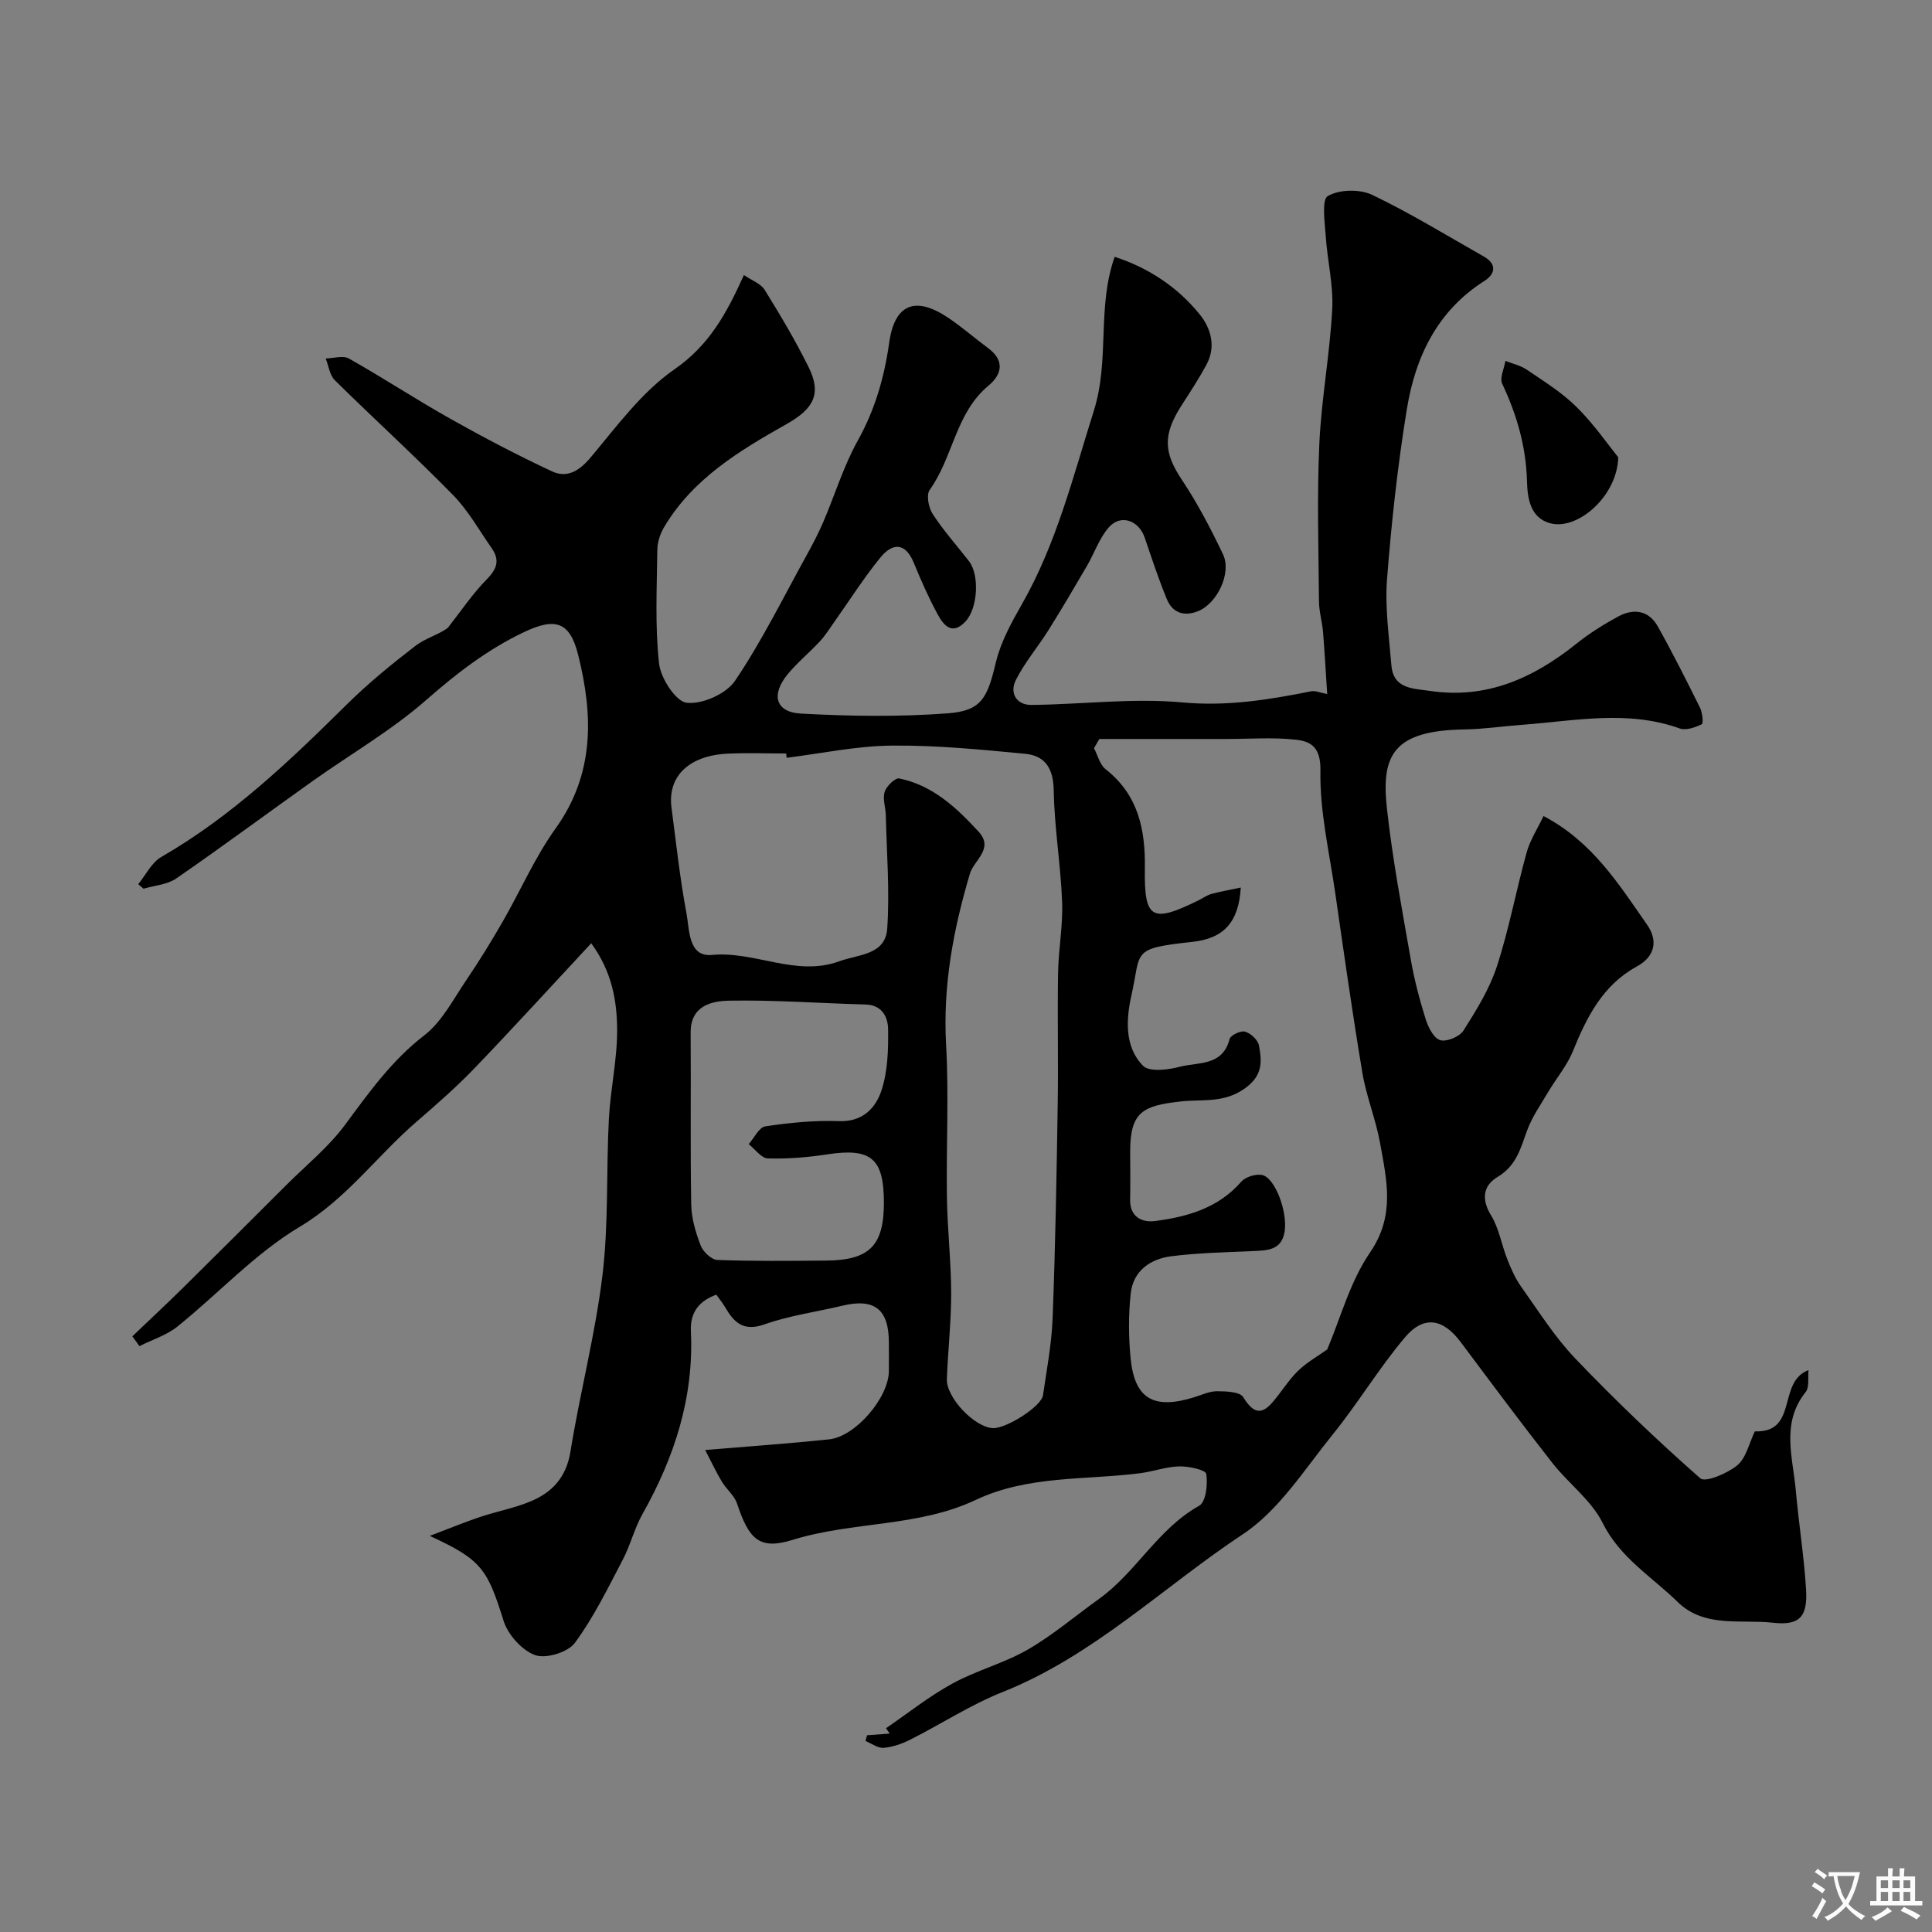 <svg enable-background="new 0 0 400 400" viewBox="0 0 400 400" xmlns="http://www.w3.org/2000/svg"><rect x="0" y="0" width="400" height="400" fill="#808080" stroke="none"/><path d="m88.98 317.99c4.22-1.6 7.29-2.88 10.45-3.93 3.39-1.13 6.95-1.8 10.24-3.14 4.61-1.87 7.57-5 8.44-10.4 1.97-12.22 5.15-24.28 6.63-36.55 1.28-10.66.76-21.52 1.32-32.27.32-6.21 1.75-12.38 1.71-18.57-.04-5.92-1.05-11.92-5.36-17.84-8.33 8.94-16.17 17.56-24.25 25.96-3.77 3.92-7.91 7.52-12.03 11.09-8.15 7.05-14.41 15.89-24.08 21.66-9.25 5.52-16.82 13.82-25.32 20.65-2.25 1.81-5.22 2.72-7.86 4.05-.49-.68-.98-1.35-1.47-2.03 3.52-3.36 7.08-6.68 10.55-10.1 7.15-7.05 14.25-14.15 21.35-21.24 4.11-4.1 8.72-7.83 12.14-12.45 4.95-6.69 9.65-13.32 16.41-18.53 3.7-2.86 6.05-7.55 8.78-11.56 2.63-3.87 5.08-7.88 7.42-11.93 3.7-6.43 6.69-13.35 10.98-19.34 8.12-11.33 7.79-23.49 4.66-35.98-1.73-6.88-4.75-7.75-11.3-4.62-7.48 3.57-13.85 8.48-20.1 13.97-7.19 6.31-15.64 11.19-23.49 16.77-9.45 6.72-18.76 13.63-28.3 20.21-1.86 1.29-4.5 1.45-6.78 2.13-.37-.31-.73-.63-1.1-.94 1.57-1.92 2.77-4.48 4.78-5.64 14.55-8.39 26.52-19.81 38.33-31.5 4.43-4.39 9.3-8.37 14.25-12.18 2.11-1.63 4.92-2.35 6.75-3.77 2.66-3.38 5.07-7 8.07-10.05 2.13-2.16 2.7-3.99 1.01-6.41-2.62-3.75-4.89-7.85-8.06-11.07-7.94-8.1-16.36-15.75-24.43-23.72-1.07-1.06-1.28-2.98-1.89-4.5 1.62-.03 3.58-.68 4.79 0 7.1 4 13.92 8.49 21.02 12.48 6.88 3.87 13.9 7.55 21.05 10.89 3.07 1.43 5.59-.02 7.97-2.85 5.42-6.46 10.62-13.6 17.41-18.3 7.16-4.96 10.78-11.56 14.35-19.5 1.66 1.14 3.49 1.78 4.29 3.06 3.24 5.23 6.4 10.54 9.13 16.06 2.76 5.59.89 8.65-4.59 11.74-9.77 5.52-19.48 11.34-25.42 21.45-.79 1.35-1.32 3.07-1.34 4.63-.09 7.84-.5 15.74.36 23.49.34 3.05 3.46 7.87 5.73 8.13 3.21.37 8.18-1.84 10.01-4.56 5.55-8.22 9.96-17.21 14.78-25.92 1.25-2.27 2.46-4.57 3.48-6.94 2.41-5.62 4.2-11.58 7.16-16.89 3.57-6.41 5.48-13.1 6.49-20.26 1.13-8.02 5.43-9.73 12.29-5.09 2.84 1.92 5.43 4.19 8.19 6.23 3.51 2.6 2.85 5.47.07 7.78-6.83 5.67-7.31 14.83-12.17 21.58-.74 1.03-.23 3.67.61 4.97 2.23 3.43 4.98 6.52 7.51 9.76 2.24 2.87 1.85 9.78-.7 12.5-2.77 2.97-4.53.81-5.76-1.45-1.86-3.43-3.45-7.02-4.93-10.64-1.77-4.34-4.45-4.19-6.94-1.13-3.47 4.26-6.43 8.94-9.61 13.43-.94 1.33-1.81 2.74-2.92 3.92-2.15 2.32-4.63 4.35-6.64 6.78-3.52 4.26-2.55 7.88 2.71 8.17 10.15.55 20.39.71 30.51-.06 6.94-.53 8.13-3.26 9.86-10.53 1-4.2 3.2-8.21 5.37-12.01 7.18-12.58 10.6-26.4 14.91-40.07 3.35-10.62.6-21.38 4.32-31.9 6.85 2.22 12.96 6.16 17.63 11.95 2.37 2.94 3.38 6.74 1.33 10.47-1.56 2.86-3.34 5.6-5.11 8.34-3.96 6.15-3.66 9.82.07 15.42 3.25 4.87 5.98 10.12 8.51 15.41 1.85 3.87-1.22 10.2-5.17 11.78-2.92 1.16-5.29.34-6.46-2.5-1.72-4.16-3.12-8.45-4.58-12.72-1.23-3.61-4.98-4.94-7.44-2.13-1.97 2.25-2.97 5.32-4.51 7.96-2.61 4.48-5.24 8.95-7.99 13.34-2.19 3.49-4.94 6.69-6.76 10.35-1.29 2.59.08 5.14 3.26 5.11 10.43-.11 20.95-1.47 31.27-.52 9.22.85 17.86-.55 26.66-2.31.82-.16 1.76.28 3.29.57-.3-4.56-.52-8.72-.86-12.86-.18-2.11-.82-4.2-.84-6.31-.09-10.85-.42-21.73.07-32.56.42-9.33 2.18-18.59 2.67-27.92.27-5.01-1.01-10.09-1.34-15.15-.19-2.88-.89-7.54.43-8.3 2.38-1.38 6.6-1.48 9.17-.25 7.94 3.79 15.46 8.43 23.13 12.77 2.79 1.58 2.34 3.65.13 5.05-9.82 6.23-14.32 15.79-16.08 26.62-1.89 11.63-3.18 23.39-4.09 35.14-.45 5.87.42 11.87.9 17.79.4 5 4.55 4.82 8.04 5.34 11.71 1.74 21.41-2.68 30.3-9.8 2.66-2.13 5.6-3.97 8.6-5.6 3.18-1.73 6.33-1.32 8.21 2.03 3.09 5.52 5.94 11.18 8.75 16.85.5 1.01.73 3.24.36 3.42-1.37.66-3.27 1.33-4.56.87-10.86-3.9-21.81-1.55-32.73-.75-3.93.29-7.85.89-11.79.95-14.75.22-17.31 5.28-16.11 16.28 1.15 10.53 3.14 20.98 4.96 31.43.72 4.14 1.81 8.24 3.06 12.25.53 1.68 1.66 3.96 3.01 4.37 1.34.41 4.03-.72 4.83-1.99 2.67-4.22 5.39-8.6 6.92-13.3 2.51-7.7 3.98-15.73 6.15-23.55.71-2.56 2.23-4.89 3.5-7.56 10.19 5.36 15.62 14.18 21.44 22.5 2.15 3.07 1.9 6.46-2.17 8.68-6.99 3.82-10.33 10.44-13.19 17.51-1.2 2.97-3.39 5.54-5.05 8.34-1.57 2.66-3.41 5.26-4.45 8.13-1.34 3.7-2.24 7.27-6.07 9.55-2.99 1.78-3.45 4.56-1.37 7.97 1.65 2.7 2.17 6.08 3.36 9.09.78 1.96 1.64 3.95 2.85 5.65 3.62 5.08 6.97 10.45 11.25 14.92 8.25 8.63 16.9 16.9 25.86 24.78 1.05.92 5.62-1.01 7.66-2.7 1.83-1.52 2.43-4.54 3.63-7.02 9.08.3 4.56-10.22 11.12-12.69-.17 1.48.22 3.5-.61 4.56-5.12 6.42-2.64 13.48-2.03 20.35.61 6.86 1.71 13.69 2.13 20.55.34 5.69-1.42 7.46-6.84 6.85-6.72-.75-14.21 1.12-19.76-4.31-5.35-5.24-11.93-9.12-15.53-16.37-2.34-4.71-7.09-8.16-10.43-12.44-6.45-8.23-12.7-16.63-18.96-25-3.63-4.85-7.63-5.6-11.56-.93-5.35 6.35-9.67 13.58-14.9 20.04-5.85 7.23-11.13 15.72-18.62 20.68-16.53 10.94-30.92 25.18-49.76 32.68-6.61 2.63-12.68 6.61-19.06 9.83-1.71.87-3.65 1.56-5.54 1.72-1.21.11-2.51-.9-3.77-1.41.1-.4.21-.79.31-1.19 1.56-.12 3.12-.23 4.69-.35-.25-.37-.5-.74-.76-1.11 4.56-3.12 8.92-6.61 13.75-9.25 4.98-2.73 10.67-4.19 15.58-7.02 5.2-3 9.84-6.97 14.75-10.49 7.72-5.53 12.2-14.53 20.76-19.3 1.39-.78 1.81-4.46 1.46-6.6-.14-.84-3.65-1.6-5.6-1.55-2.72.07-5.41 1.07-8.14 1.42-11.39 1.44-23.19.42-33.98 5.52-11.97 5.66-25.45 4.41-37.89 8.27-6.98 2.17-9.09-.18-11.54-7.53-.55-1.66-2.19-2.94-3.13-4.51-1.21-2.02-2.21-4.17-3.46-6.56 8.99-.76 17.34-1.33 25.67-2.21 5.46-.57 12.32-8.64 12.36-14.11.02-2 .01-4 0-6-.02-6.84-3-9.15-9.63-7.56-5.37 1.29-10.93 2.03-16.1 3.86-4.35 1.54-6.3-.33-8.16-3.53-.49-.84-1.11-1.59-1.83-2.61-3.54 1.27-5.46 3.65-5.27 7.57.65 13.69-3.4 26.1-10.04 37.88-1.66 2.96-2.47 6.38-4.05 9.4-3.09 5.88-6.02 11.95-9.94 17.25-1.44 1.95-6 3.34-8.24 2.52-2.73-1-5.62-4.25-6.52-7.12-3.33-10.66-4.52-12.63-15.27-17.56zm138.63-164.99c-.37.64-.74 1.27-1.11 1.91.78 1.47 1.2 3.4 2.4 4.34 6.75 5.3 8.25 12.47 8.13 20.49-.15 10.59 1.4 11.45 11.14 6.65.88-.44 1.71-1.05 2.64-1.31 1.93-.52 3.91-.86 6.08-1.32-.43 7.28-3.6 10.54-10.01 11.24-12.81 1.4-10.56 1.84-12.63 11.08-1.08 4.83-1.51 10.62 2.41 14.58 1.32 1.33 5.18.84 7.62.2 3.79-.99 8.86-.08 10.29-5.74.2-.79 2.31-1.79 3.2-1.53 1.18.34 2.67 1.71 2.88 2.85.63 3.36.83 6.26-2.98 8.95-4.37 3.08-8.76 2.15-13.25 2.66-7.63.86-10.45 2.03-10.43 10.34.01 3.33.06 6.66-.01 9.99-.07 3.64 2.53 4.77 5.18 4.42 6.68-.88 13.07-2.67 17.82-8.13.87-1 2.98-1.66 4.31-1.4 2.66.52 5.32 7.55 4.68 11.7-.62 3.98-3.71 3.92-6.76 4.06-5.59.25-11.22.36-16.76 1.07-4.3.56-7.83 3.03-8.34 7.65-.49 4.44-.46 9.02-.03 13.47.83 8.43 4.79 10.68 13.21 8.05 1.55-.48 3.13-1.24 4.69-1.23 1.86.01 4.73.1 5.41 1.22 2.96 4.88 4.97 2.56 7.24-.37 1.4-1.82 2.7-3.77 4.37-5.31 1.74-1.62 3.87-2.82 5.78-4.18 2.74-6.43 4.72-14.05 8.91-20.15 5.22-7.63 3.4-15 2.03-22.64-.88-4.89-2.83-9.58-3.65-14.47-2.08-12.4-3.83-24.85-5.63-37.3-1.22-8.41-3.21-16.85-3.06-25.25.09-4.77-1.85-6.07-4.99-6.43-4.79-.55-9.69-.16-14.55-.16-8.74 0-17.48 0-26.23 0zm-64.74 3.89c-.03-.3-.07-.59-.1-.89-4 0-8.01-.15-12 .03-8.13.36-12.61 4.69-11.74 11.22.96 7.3 1.74 14.63 3.1 21.86.64 3.38.34 9.07 5.27 8.6 8.93-.84 17.38 4.58 26.34 1.32 3.98-1.45 9.58-1.28 9.95-6.78.53-7.77-.11-15.62-.29-23.44-.04-1.64-.7-3.42-.24-4.87.37-1.18 2.19-2.94 3.02-2.77 6.91 1.41 11.84 6.03 16.42 11.01 3.26 3.54-.96 5.92-1.78 8.67-3.45 11.61-5.63 23.24-4.94 35.48.59 10.5.01 21.06.17 31.59.1 6.6.86 13.2.88 19.8.01 5.93-.67 11.87-.89 17.8-.14 3.85 5.73 9.97 9.5 10.16 2.78.14 10.06-4.49 10.4-6.8.78-5.35 1.8-10.7 2-16.08.56-14.76.82-29.53 1.05-44.3.14-9-.08-18 .07-27 .08-4.94 1.03-9.89.84-14.8-.3-7.72-1.61-15.4-1.74-23.11-.08-4.54-1.8-7.14-5.94-7.53-9.19-.87-18.43-1.79-27.63-1.69-7.26.07-14.49 1.62-21.72 2.52zm20.13 92.1c0-9.2-2.68-11.37-11.74-9.99-4.05.62-8.19.96-12.28.84-1.35-.04-2.65-1.92-3.97-2.96 1.14-1.28 2.14-3.49 3.44-3.68 5.02-.75 10.16-1.27 15.22-1.08 4.97.19 7.65-2.73 8.85-6.42 1.29-3.96 1.41-8.42 1.35-12.65-.04-2.49-1.24-4.99-4.69-5.08-9.42-.25-18.84-.97-28.24-.79-3.66.07-8 1.06-7.95 6.65.09 11.85-.09 23.7.12 35.55.05 2.86.92 5.8 1.96 8.5.5 1.29 2.24 2.94 3.46 2.98 7.51.28 15.03.19 22.55.13 8.95-.08 11.92-3.11 11.92-12z" fill="#000001"/><path d="m335.04 94.68c-.2 8.01-8.3 15.06-13.94 13.69-4.32-1.05-4.86-5.32-4.95-8.68-.19-7.22-2.1-13.79-5.13-20.23-.57-1.21.4-3.14.66-4.74 1.5.6 3.16.95 4.46 1.84 3.54 2.41 7.26 4.71 10.27 7.7 3.56 3.52 6.45 7.72 8.63 10.42z" fill="#000001"/><g fill="#fafbfa"><path d="m377.9 391.2c-.2.3-.4.5-.6.8-.7-.6-1.4-1-2.2-1.5.2-.3.4-.5.5-.8.6.4 1.4.8 2.3 1.5zm-1.8 6.1c-.2-.2-.5-.4-.9-.6.4-.6.8-1.2 1.2-1.9s.7-1.3.9-1.9c.3.3.5.5.8.7-.7 1.3-1.4 2.6-2 3.7zm2.2-9c-.3.3-.5.5-.6.8-.6-.6-1.3-1.1-2-1.5.3-.3.5-.5.6-.7.6.5 1.3.9 2 1.4zm.3.2v-.9h2 4.5c-.3 1.3-.6 2.5-1 3.6s-.9 2.1-1.4 3c.4.5 1 1 1.6 1.4s1.2.8 1.9 1.1c-.3.2-.5.4-.8.8-.4-.3-1-.7-1.6-1.2s-1.2-1.1-1.6-1.6c-.5.6-1.1 1.1-1.7 1.6s-1.4.9-2.1 1.4c-.1-.3-.3-.5-.7-.8.6-.2 1.2-.5 1.9-1s1.4-1.1 2-1.8c-.5-.8-.9-1.6-1.2-2.5s-.6-2-.8-3.2c-.4.1-.7.1-1 .1zm2.5 2.7c.2 1 .7 1.7 1 2.2.3-.5.6-1.1 1-2s.6-1.9.9-3h-3.2-.4c.1.9.3 1.8.7 2.8z"/><path d="m396.5 388.5v1.5 3.6h1.5v.9c-.4 0-1 0-1.7 0h-7.9c-.5 0-.9 0-1.2 0v-.9h1.3v-3.5c0-.7 0-1.2 0-1.6h2.4c0-.8 0-1.4 0-1.7h1c0 .3-.1.8-.1 1.7h1.5c0-.8 0-1.4 0-1.7h1c0 .3-.1.9-.1 1.7zm-8.2 9.2c-.2-.3-.5-.5-.8-.8.8-.3 1.4-.6 1.9-.9s1-.7 1.4-1.1c.3.3.6.5.9.8-1.6 1-2.8 1.6-3.4 2zm2.6-6.8v-1.6h-1.5v1.6zm0 2.7v-1.9h-1.5v1.9zm2.4-2.7v-1.6h-1.5v1.6zm0 2.7v-1.9h-1.5v1.9zm.2 2 .7-.8c.4.2.9.5 1.6.8s1.3.7 1.8 1c-.3.3-.5.5-.8.8-.4-.3-1.5-1-3.3-1.8zm2-4.7v-1.6h-1.4v1.6zm0 2.7v-1.9h-1.4v1.9z"/></g></svg>